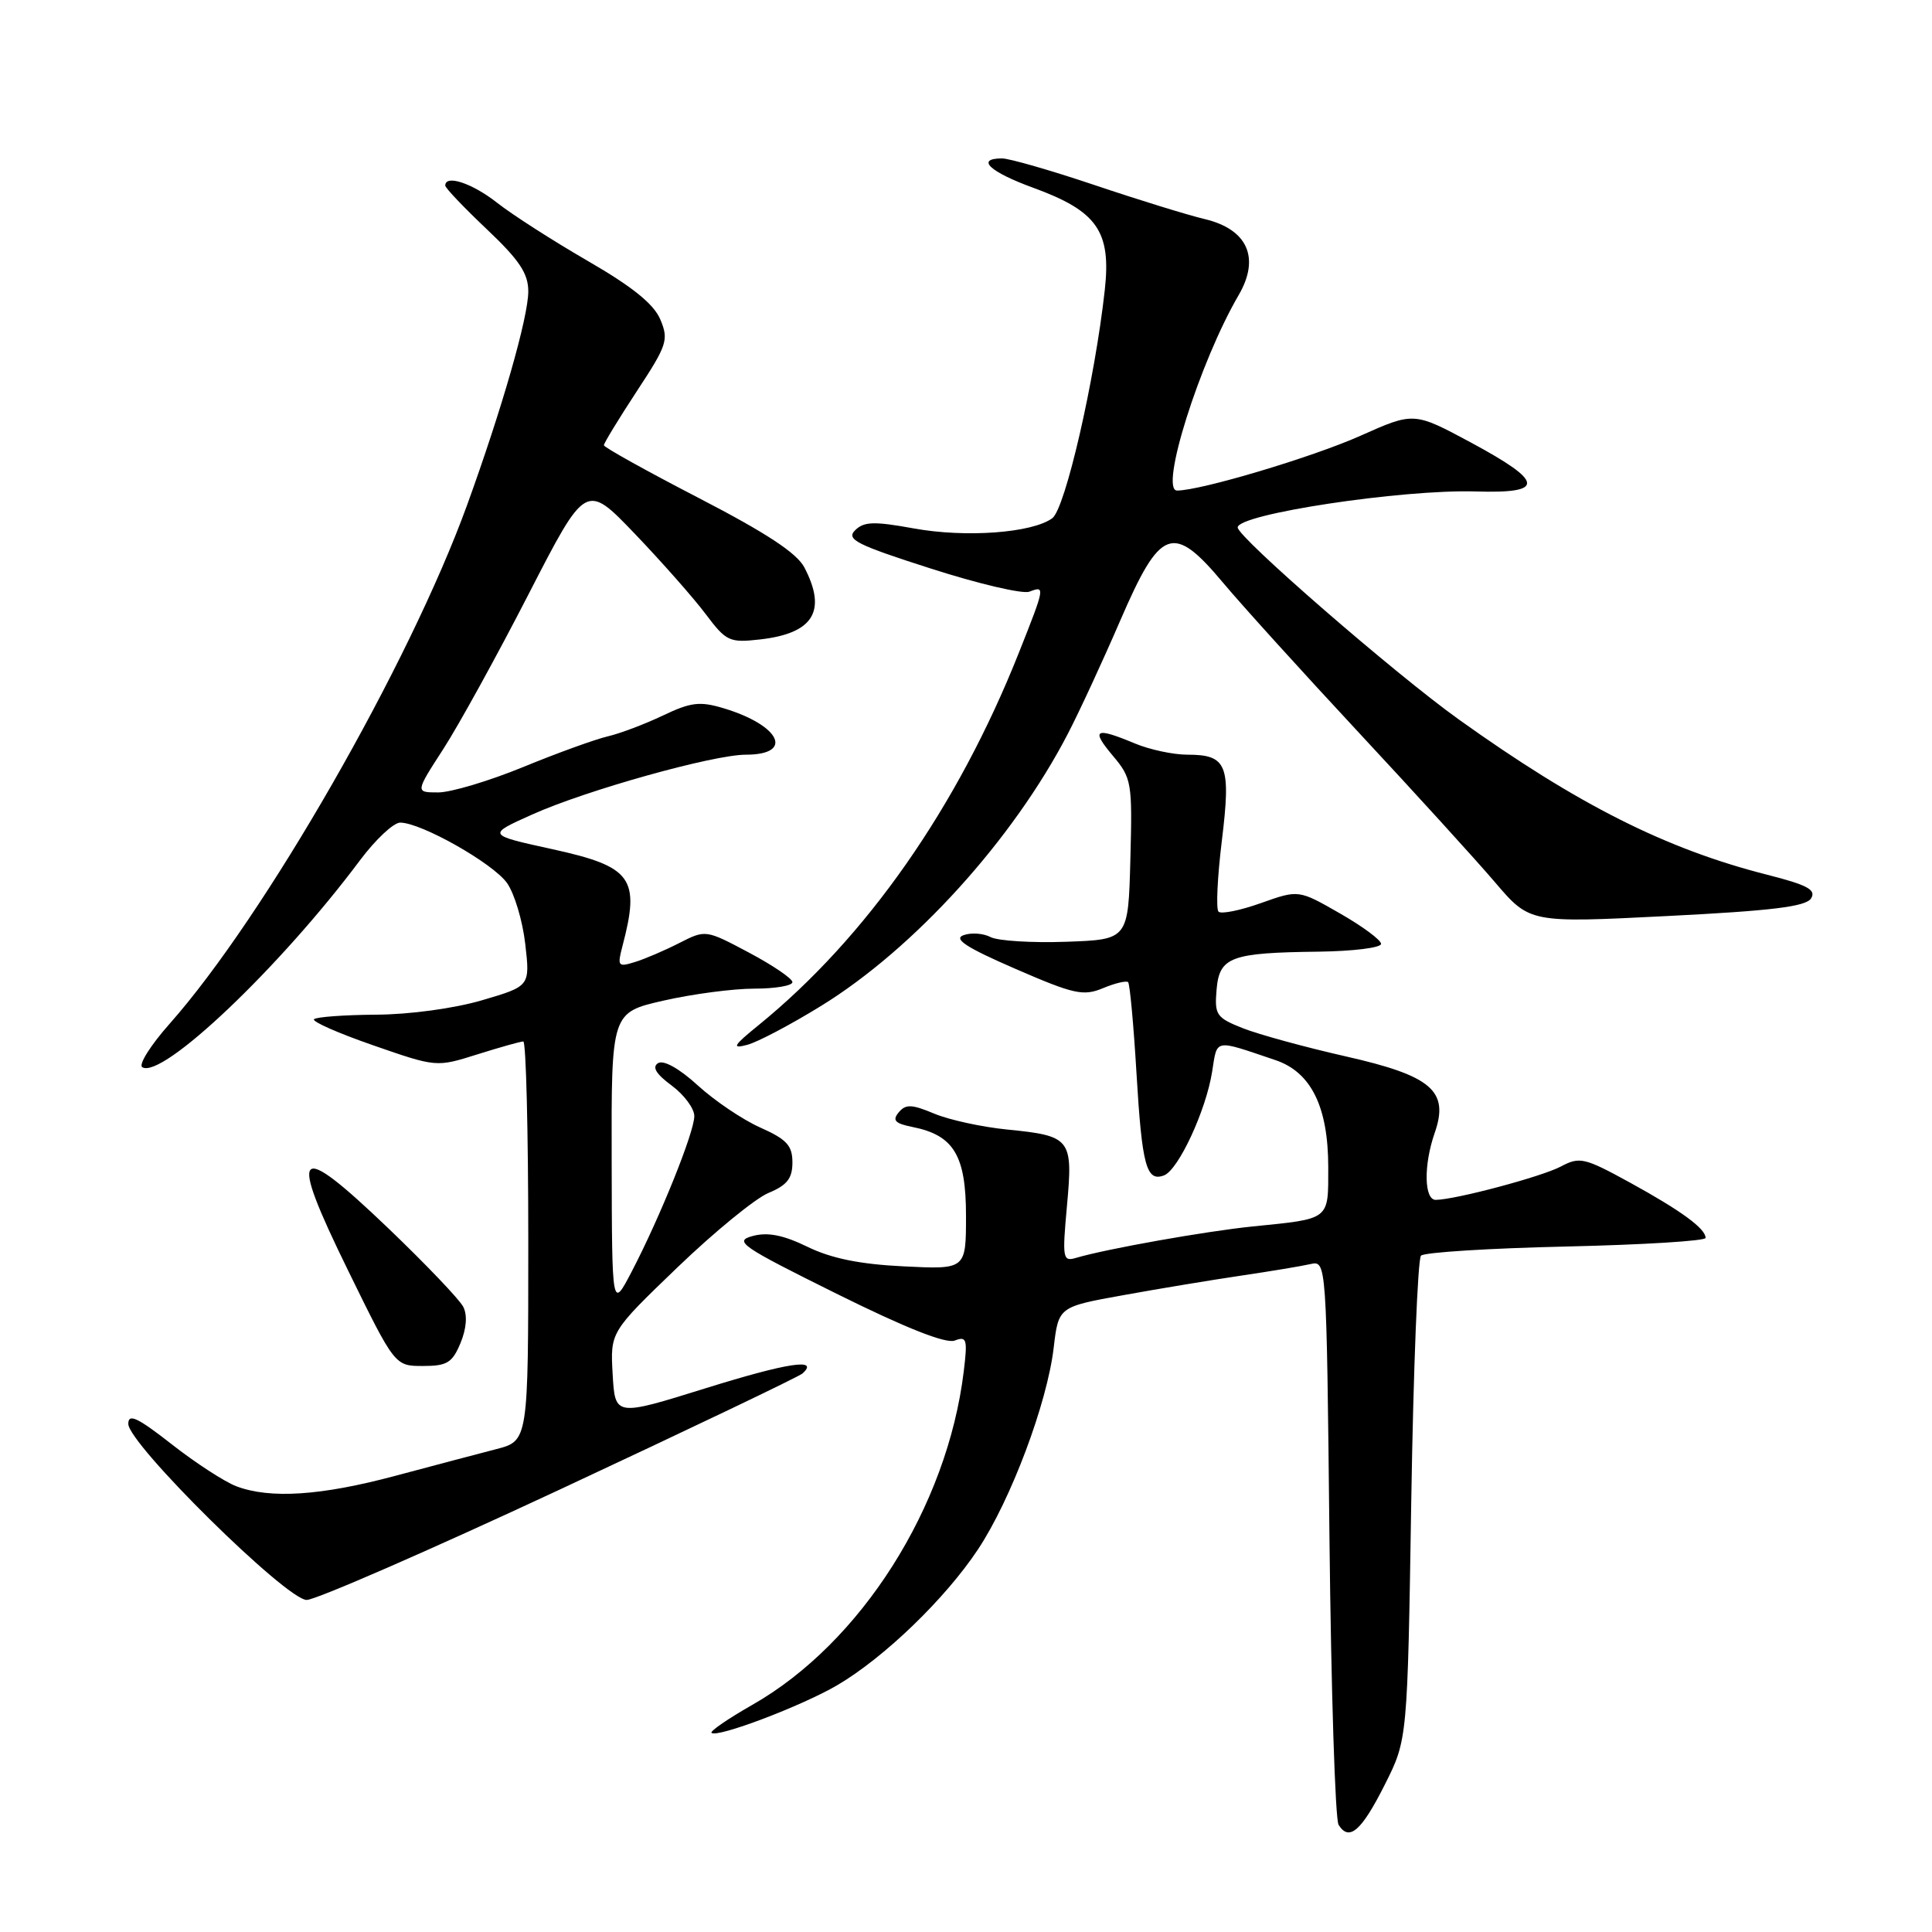 <?xml version="1.0" encoding="UTF-8" standalone="no"?>
<!DOCTYPE svg PUBLIC "-//W3C//DTD SVG 1.1//EN" "http://www.w3.org/Graphics/SVG/1.1/DTD/svg11.dtd" >
<svg xmlns="http://www.w3.org/2000/svg" xmlns:xlink="http://www.w3.org/1999/xlink" version="1.1" viewBox="0 0 256 256">
 <g >
 <path fill="currentColor"
d=" M 183.50 236.46 C 186.50 230.50 186.50 230.50 187.00 198.83 C 187.28 181.42 187.86 166.81 188.29 166.38 C 188.72 165.94 197.39 165.40 207.54 165.17 C 217.69 164.94 226.00 164.43 226.00 164.03 C 226.00 162.79 222.75 160.42 216.00 156.71 C 209.94 153.39 209.32 153.24 206.82 154.57 C 204.27 155.92 192.90 158.95 190.25 158.99 C 188.70 159.00 188.62 154.39 190.10 150.13 C 192.05 144.56 189.72 142.55 178.29 139.97 C 172.90 138.75 166.79 137.07 164.70 136.25 C 161.17 134.85 160.92 134.48 161.20 131.16 C 161.57 126.79 163.04 126.24 174.75 126.10 C 179.29 126.04 183.00 125.58 183.00 125.07 C 183.00 124.56 180.54 122.74 177.53 121.02 C 172.07 117.89 172.07 117.89 167.09 119.66 C 164.34 120.64 161.81 121.15 161.46 120.80 C 161.11 120.45 161.31 116.23 161.90 111.41 C 163.13 101.36 162.59 100.00 157.35 100.00 C 155.47 100.00 152.32 99.33 150.35 98.50 C 145.10 96.31 144.51 96.63 147.44 100.12 C 149.96 103.11 150.05 103.65 149.78 113.87 C 149.50 124.50 149.50 124.50 141.26 124.79 C 136.73 124.95 132.23 124.67 131.26 124.17 C 130.29 123.66 128.67 123.55 127.66 123.92 C 126.30 124.42 128.06 125.56 134.53 128.37 C 142.31 131.75 143.54 132.02 146.15 130.94 C 147.75 130.27 149.25 129.92 149.48 130.14 C 149.71 130.37 150.21 135.80 150.59 142.20 C 151.32 154.49 151.90 156.64 154.25 155.74 C 156.15 155.00 159.79 147.17 160.61 142.03 C 161.32 137.58 160.76 137.69 169.00 140.47 C 173.73 142.06 176.00 146.66 176.00 154.68 C 176.00 161.72 176.32 161.47 166.00 162.51 C 159.79 163.14 146.62 165.48 142.60 166.67 C 140.82 167.20 140.74 166.79 141.38 159.76 C 142.19 150.87 141.91 150.51 133.46 149.67 C 130.14 149.34 125.80 148.40 123.81 147.57 C 120.80 146.31 120.01 146.28 119.08 147.40 C 118.20 148.46 118.59 148.87 120.95 149.34 C 126.39 150.43 128.00 153.12 128.00 161.10 C 128.00 168.21 128.00 168.21 119.75 167.80 C 113.95 167.52 110.16 166.75 107.00 165.21 C 103.77 163.64 101.72 163.24 99.72 163.78 C 97.19 164.46 98.18 165.14 110.84 171.42 C 120.01 175.97 125.34 178.08 126.51 177.63 C 128.10 177.02 128.22 177.45 127.70 181.73 C 125.52 199.67 114.09 217.70 99.69 225.90 C 96.50 227.72 94.06 229.39 94.28 229.61 C 94.98 230.32 106.22 226.06 110.92 223.31 C 117.13 219.67 125.24 211.86 129.59 205.30 C 133.95 198.73 138.76 185.93 139.62 178.57 C 140.26 173.16 140.26 173.16 148.88 171.61 C 153.62 170.75 160.65 169.59 164.50 169.02 C 168.35 168.45 172.46 167.77 173.63 167.50 C 175.77 167.02 175.77 167.02 176.16 203.76 C 176.38 223.97 176.92 241.09 177.37 241.80 C 178.77 244.04 180.40 242.63 183.50 236.46 Z  M 74.16 197.38 C 91.40 189.33 105.88 182.41 106.34 181.99 C 108.61 179.92 104.39 180.56 93.50 183.95 C 81.50 187.69 81.50 187.69 81.18 182.10 C 80.86 176.50 80.86 176.50 89.76 167.94 C 94.66 163.23 100.09 158.79 101.83 158.07 C 104.29 157.05 105.00 156.15 105.00 154.03 C 105.00 151.79 104.25 150.97 100.75 149.41 C 98.41 148.37 94.68 145.85 92.46 143.82 C 90.02 141.59 87.93 140.42 87.20 140.87 C 86.37 141.39 86.93 142.31 89.00 143.84 C 90.65 145.06 92.00 146.88 92.00 147.89 C 92.00 150.02 87.47 161.27 83.70 168.50 C 81.09 173.50 81.09 173.50 81.05 153.83 C 81.00 134.16 81.00 134.16 87.95 132.58 C 91.77 131.71 97.17 131.00 99.95 131.00 C 102.73 131.00 105.00 130.61 105.00 130.14 C 105.00 129.67 102.41 127.91 99.25 126.23 C 93.51 123.18 93.50 123.18 90.00 124.96 C 88.08 125.94 85.43 127.08 84.11 127.48 C 81.89 128.17 81.78 128.03 82.48 125.36 C 84.85 116.35 83.76 114.84 73.19 112.52 C 64.51 110.62 64.51 110.62 70.51 107.93 C 77.64 104.72 94.52 100.00 98.83 100.00 C 105.27 100.00 103.39 96.10 95.86 93.84 C 92.73 92.90 91.53 93.05 87.84 94.81 C 85.45 95.95 82.15 97.20 80.50 97.58 C 78.85 97.97 73.81 99.79 69.31 101.64 C 64.80 103.49 59.74 105.00 58.07 105.00 C 55.02 105.00 55.02 105.00 58.74 99.25 C 60.78 96.09 65.87 86.85 70.04 78.73 C 77.63 63.96 77.63 63.96 84.12 70.73 C 87.68 74.45 91.91 79.24 93.50 81.36 C 96.23 84.99 96.65 85.19 100.70 84.73 C 107.78 83.93 109.60 80.98 106.59 75.20 C 105.59 73.28 101.54 70.62 92.61 66.00 C 85.69 62.42 80.03 59.27 80.02 59.00 C 80.01 58.73 81.97 55.52 84.36 51.87 C 88.40 45.73 88.63 45.03 87.50 42.34 C 86.64 40.29 83.81 38.00 77.89 34.58 C 73.28 31.91 67.86 28.44 65.86 26.86 C 62.56 24.27 59.00 23.09 59.00 24.59 C 59.00 24.91 61.48 27.51 64.50 30.37 C 68.82 34.46 70.00 36.23 70.00 38.61 C 70.00 42.03 66.53 54.13 61.89 66.93 C 54.23 88.02 35.04 121.48 22.47 135.66 C 19.95 138.50 18.33 141.08 18.85 141.41 C 21.48 143.03 37.12 128.16 47.71 113.98 C 49.76 111.24 52.15 109.00 53.03 109.00 C 55.80 109.00 65.31 114.38 67.18 117.00 C 68.16 118.38 69.25 122.01 69.60 125.09 C 70.24 130.67 70.24 130.67 63.87 132.54 C 60.20 133.62 54.25 134.43 49.83 134.45 C 45.62 134.48 41.92 134.75 41.61 135.05 C 41.31 135.36 44.84 136.91 49.45 138.51 C 57.83 141.42 57.83 141.42 63.25 139.71 C 66.24 138.77 68.97 138.00 69.34 138.00 C 69.70 138.00 70.00 149.91 70.00 164.46 C 70.00 190.92 70.00 190.92 65.75 192.02 C 63.41 192.62 57.39 194.22 52.36 195.56 C 42.53 198.19 35.80 198.63 31.32 196.94 C 29.77 196.35 25.91 193.85 22.75 191.37 C 18.21 187.82 17.00 187.25 17.00 188.67 C 17.00 191.32 37.95 212.00 40.64 212.00 C 41.83 212.00 56.92 205.42 74.16 197.38 Z  M 61.02 177.96 C 61.81 176.05 61.95 174.28 61.39 173.17 C 60.90 172.20 56.43 167.52 51.46 162.76 C 39.11 150.95 38.11 151.99 46.12 168.34 C 52.32 181.00 52.32 181.00 56.04 181.00 C 59.24 181.00 59.93 180.58 61.02 177.96 Z  M 108.81 133.28 C 121.13 125.69 134.23 111.25 141.50 97.22 C 143.01 94.32 146.13 87.57 148.44 82.22 C 153.77 69.89 155.41 69.28 162.05 77.20 C 164.49 80.12 172.56 89.03 179.99 97.01 C 187.42 104.99 195.57 113.94 198.10 116.91 C 202.70 122.30 202.70 122.30 220.90 121.38 C 234.82 120.68 239.30 120.13 239.98 119.04 C 240.68 117.90 239.48 117.26 234.17 115.91 C 220.77 112.51 209.09 106.63 193.31 95.34 C 184.87 89.31 164.00 71.19 164.00 69.89 C 164.00 68.12 185.75 64.83 195.50 65.12 C 204.79 65.41 204.65 63.89 194.93 58.65 C 187.35 54.58 187.35 54.58 180.27 57.74 C 173.94 60.57 159.11 65.00 155.97 65.00 C 153.59 65.00 158.96 47.95 164.13 39.10 C 167.00 34.17 165.31 30.38 159.63 29.03 C 157.36 28.49 150.78 26.46 145.00 24.51 C 139.22 22.57 133.71 20.98 132.75 20.99 C 129.24 21.01 131.14 22.78 136.96 24.90 C 145.38 27.98 147.25 30.65 146.39 38.42 C 145.08 50.33 141.15 67.42 139.43 68.67 C 136.77 70.62 127.98 71.27 121.09 70.02 C 115.81 69.06 114.47 69.10 113.30 70.27 C 112.09 71.48 113.51 72.19 123.35 75.34 C 129.64 77.36 135.52 78.74 136.40 78.40 C 138.51 77.59 138.49 77.72 134.99 86.53 C 126.87 106.96 114.80 124.23 100.50 135.85 C 97.15 138.57 96.91 139.00 99.00 138.45 C 100.38 138.09 104.79 135.76 108.81 133.28 Z "/>
</g>
</svg>